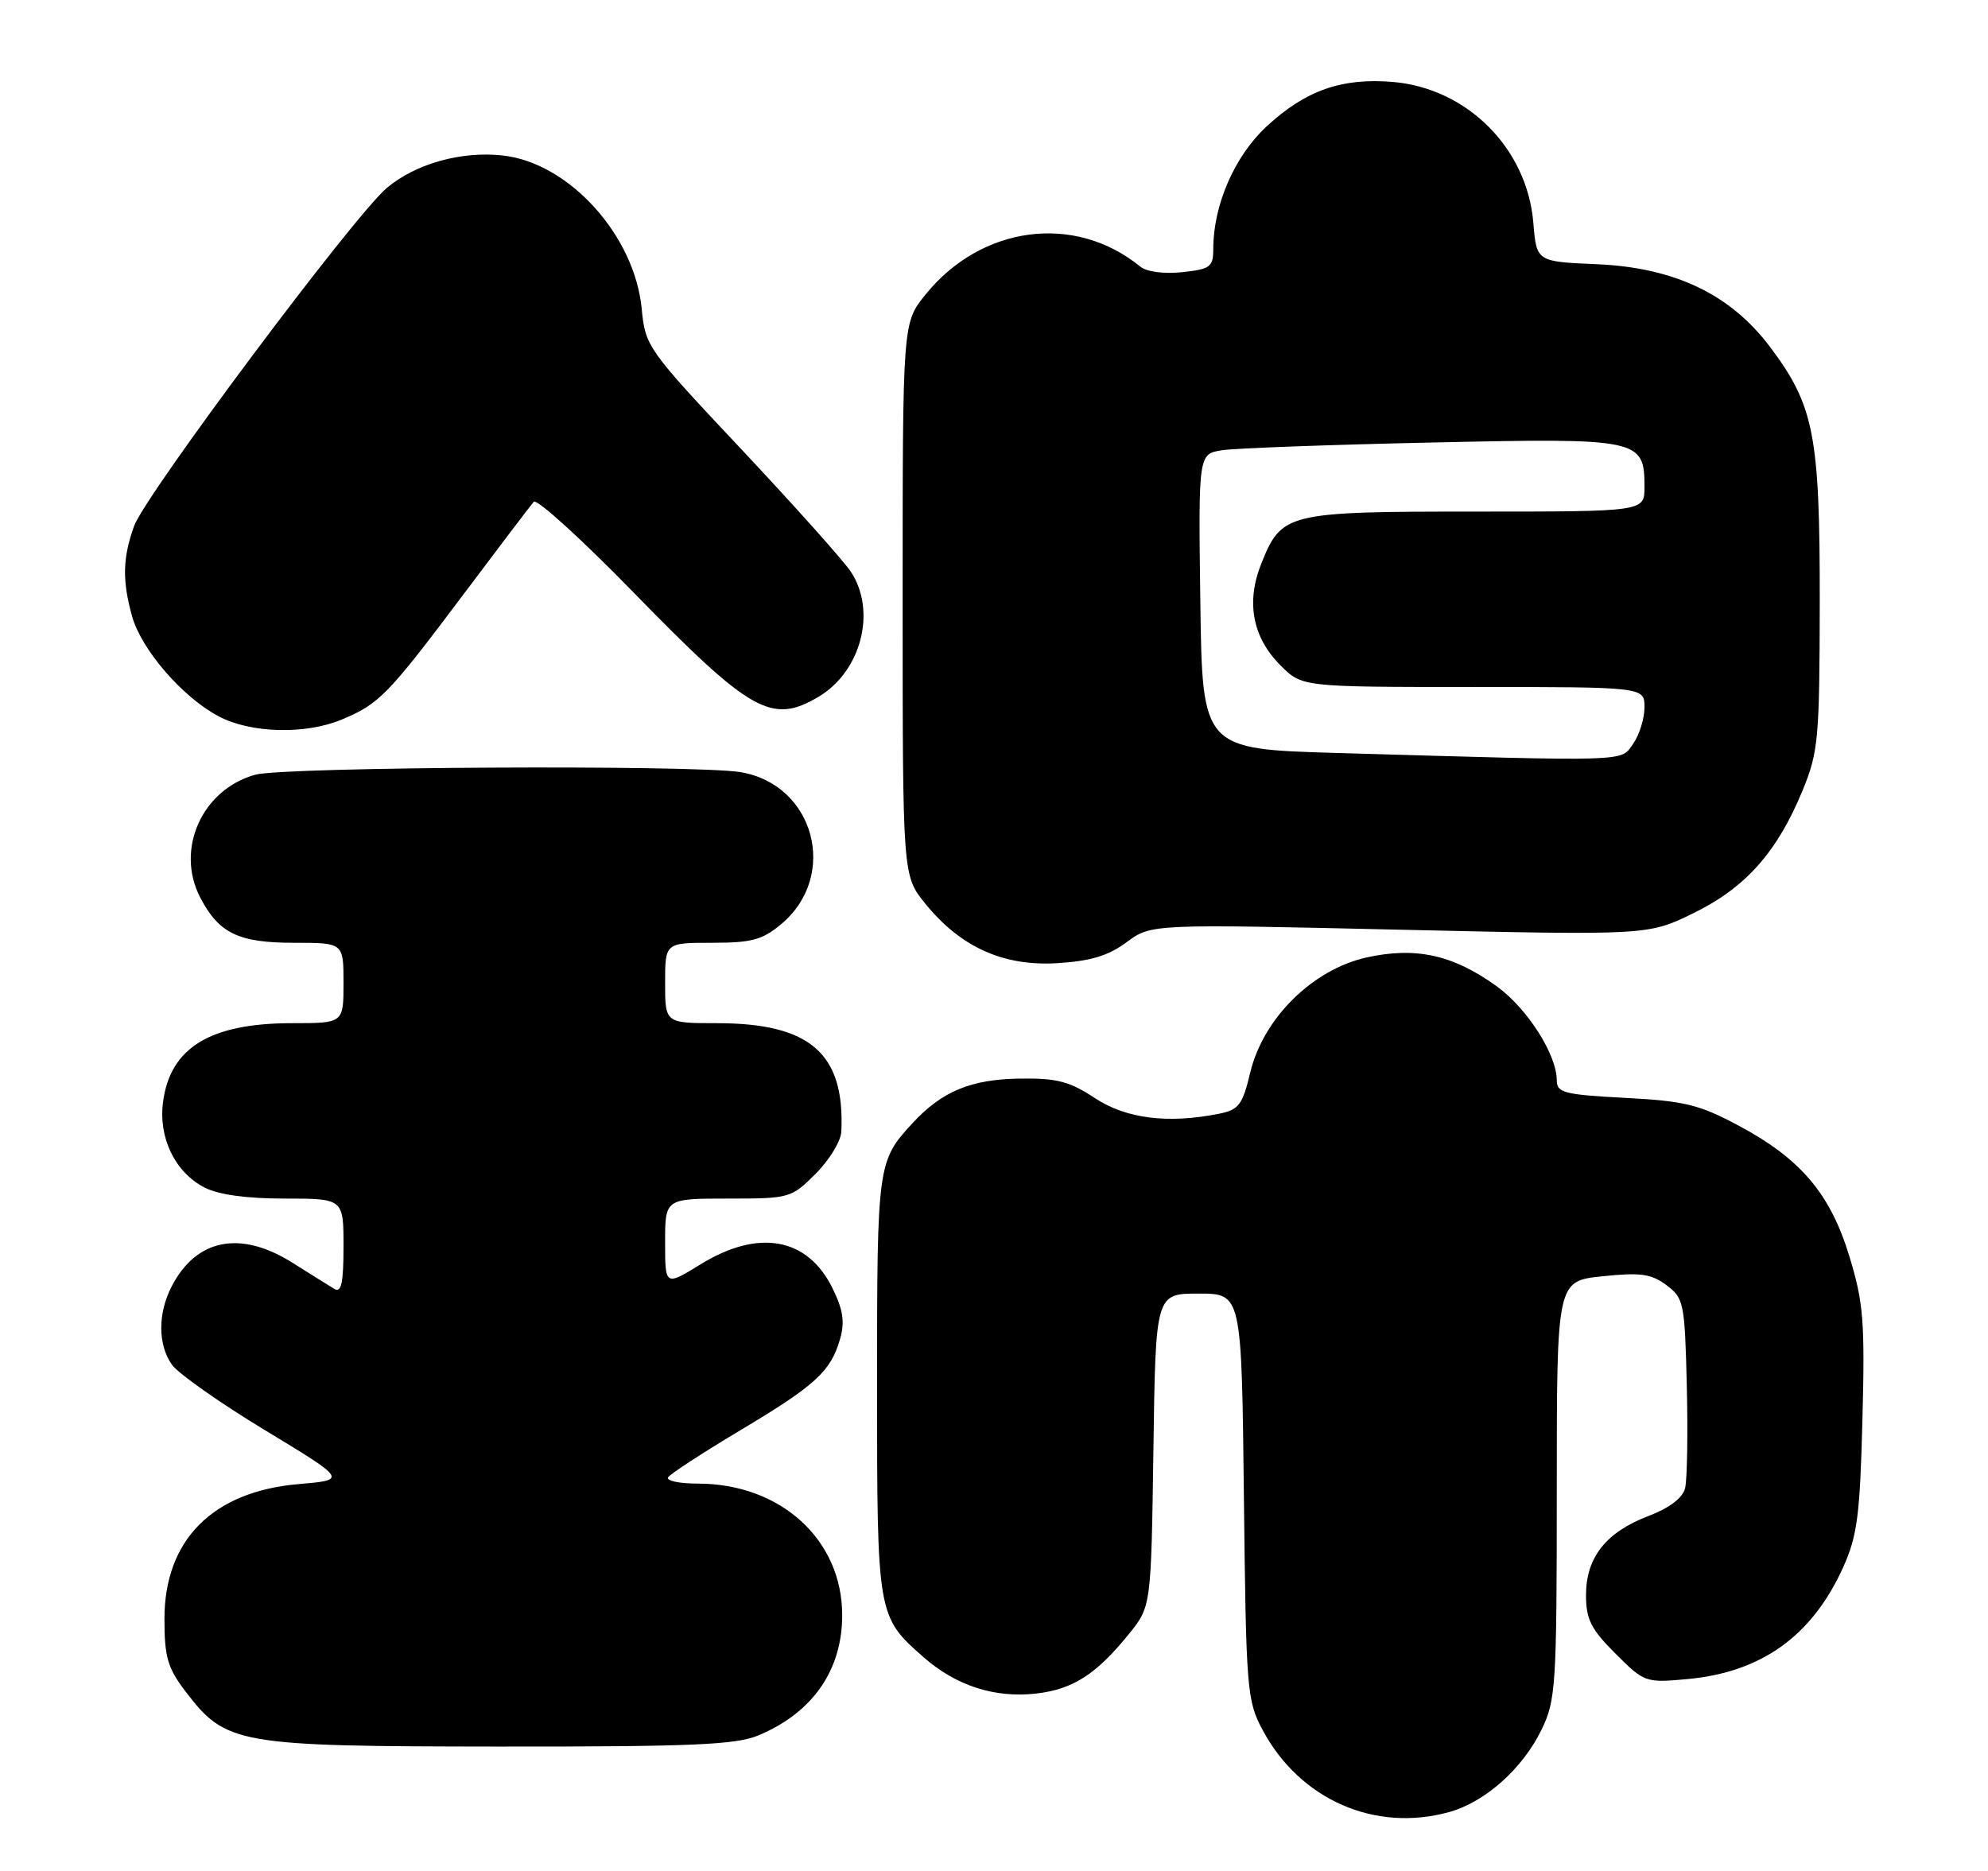 <?xml version="1.0" encoding="UTF-8" standalone="no"?>
<!DOCTYPE svg PUBLIC "-//W3C//DTD SVG 1.1//EN" "http://www.w3.org/Graphics/SVG/1.1/DTD/svg11.dtd" >
<svg xmlns="http://www.w3.org/2000/svg" xmlns:xlink="http://www.w3.org/1999/xlink" version="1.1" viewBox="0 0 272 256">
 <g >
 <path fill="currentColor"
d=" M 198.28 247.94 C 203.21 246.57 208.35 241.98 210.93 236.64 C 212.87 232.63 213.00 230.64 213.00 203.83 C 213.00 175.28 213.00 175.28 219.25 174.63 C 224.46 174.09 225.91 174.29 228.00 175.84 C 230.39 177.63 230.51 178.24 230.79 189.61 C 230.95 196.15 230.84 202.45 230.56 203.61 C 230.22 204.97 228.44 206.32 225.53 207.44 C 219.73 209.65 217.00 213.11 217.00 218.25 C 217.00 221.57 217.67 222.91 221.02 226.25 C 224.98 230.21 225.13 230.27 230.84 229.75 C 240.98 228.83 247.91 223.87 252.16 214.50 C 254.11 210.18 254.48 207.43 254.82 194.28 C 255.17 180.86 254.96 178.22 253.06 171.99 C 250.44 163.34 246.38 158.55 237.85 154.00 C 232.47 151.13 230.45 150.64 222.33 150.22 C 214.00 149.78 213.00 149.52 213.00 147.82 C 213.00 144.31 208.98 138.00 204.82 134.98 C 198.84 130.65 193.75 129.52 187.01 131.00 C 179.61 132.63 172.84 139.32 171.06 146.75 C 170.00 151.18 169.49 151.85 166.80 152.39 C 159.78 153.79 154.07 153.07 149.80 150.25 C 146.36 147.97 144.60 147.51 139.57 147.58 C 132.87 147.67 128.90 149.31 124.87 153.66 C 120.06 158.86 120.00 159.32 120.00 189.48 C 120.00 221.04 120.02 221.18 126.36 226.75 C 130.82 230.66 136.08 232.36 141.73 231.73 C 146.78 231.16 149.97 229.12 154.44 223.60 C 157.50 219.82 157.50 219.82 157.81 198.41 C 158.11 177.00 158.11 177.00 164.00 177.00 C 169.88 177.00 169.88 177.00 170.19 204.75 C 170.49 231.30 170.60 232.68 172.75 236.71 C 177.84 246.24 188.12 250.76 198.28 247.94 Z  M 103.77 237.45 C 111.18 234.35 115.23 228.54 115.23 221.00 C 115.23 210.67 106.81 203.00 95.47 203.00 C 92.95 203.00 91.12 202.61 91.41 202.14 C 91.71 201.67 96.12 198.79 101.23 195.74 C 111.58 189.56 113.66 187.66 114.94 183.21 C 115.61 180.87 115.36 179.21 113.88 176.22 C 110.47 169.32 103.77 168.12 95.86 172.99 C 91.00 175.98 91.00 175.98 91.00 169.99 C 91.00 164.00 91.00 164.00 99.60 164.00 C 108.05 164.00 108.26 163.94 111.60 160.60 C 113.47 158.73 115.05 156.14 115.11 154.85 C 115.61 144.15 110.86 140.00 98.10 140.00 C 91.00 140.00 91.00 140.00 91.00 134.50 C 91.00 129.00 91.00 129.00 97.42 129.00 C 102.87 129.00 104.31 128.61 106.92 126.42 C 114.79 119.79 111.42 107.32 101.31 105.65 C 95.09 104.62 38.82 104.92 34.93 106.00 C 27.64 108.03 23.98 116.18 27.38 122.78 C 29.93 127.70 32.62 129.00 40.22 129.00 C 47.00 129.00 47.00 129.00 47.00 134.50 C 47.00 140.00 47.00 140.00 39.97 140.00 C 28.77 140.00 23.30 143.33 22.31 150.76 C 21.65 155.66 23.94 160.40 27.97 162.48 C 29.88 163.47 33.71 164.00 38.95 164.00 C 47.00 164.00 47.00 164.00 47.00 170.56 C 47.00 175.54 46.70 176.94 45.75 176.36 C 45.06 175.95 42.50 174.34 40.05 172.80 C 32.91 168.30 26.88 169.47 23.49 176.01 C 21.58 179.71 21.59 183.97 23.52 186.73 C 24.36 187.92 30.09 191.96 36.27 195.70 C 47.50 202.50 47.50 202.50 40.82 203.07 C 29.10 204.08 22.50 210.72 22.50 221.50 C 22.50 226.74 22.93 228.22 25.38 231.44 C 30.92 238.69 32.40 238.95 68.28 238.98 C 94.74 239.00 100.68 238.74 103.77 237.45 Z  M 154.13 128.93 C 157.50 126.43 157.50 126.43 191.50 127.21 C 225.50 127.98 225.50 127.98 231.69 124.95 C 238.82 121.47 243.15 116.61 246.62 108.18 C 248.80 102.88 248.95 101.15 248.98 82.36 C 249.00 59.49 248.21 55.46 242.11 47.38 C 236.70 40.23 229.06 36.60 218.44 36.15 C 210.23 35.80 210.23 35.80 209.79 30.46 C 208.94 20.28 200.72 12.06 190.55 11.21 C 183.57 10.63 178.65 12.36 173.34 17.26 C 168.93 21.32 166.00 28.03 166.00 34.08 C 166.00 36.53 165.59 36.83 161.75 37.24 C 159.22 37.51 156.89 37.19 156.00 36.47 C 147.05 29.16 134.24 30.85 126.60 40.34 C 123.50 44.19 123.50 44.19 123.50 82.00 C 123.50 119.81 123.50 119.81 126.58 123.62 C 131.41 129.59 137.25 132.23 144.63 131.79 C 149.21 131.51 151.61 130.79 154.13 128.93 Z  M 46.75 98.46 C 51.88 96.32 53.09 95.07 63.28 81.50 C 68.24 74.90 72.62 69.12 73.03 68.66 C 73.44 68.20 79.56 73.76 86.63 81.01 C 102.71 97.51 105.58 99.13 111.96 95.36 C 117.82 91.90 119.97 83.66 116.43 78.25 C 115.45 76.76 108.73 69.24 101.48 61.52 C 88.56 47.79 88.29 47.39 87.80 42.26 C 86.84 32.21 77.87 22.30 68.83 21.28 C 63.15 20.64 56.87 22.39 52.92 25.72 C 48.45 29.48 19.86 67.74 18.34 71.99 C 16.78 76.36 16.71 79.43 18.07 84.32 C 19.34 88.89 24.98 95.41 29.93 98.02 C 34.31 100.34 41.79 100.53 46.75 98.46 Z  M 183.00 103.03 C 164.50 102.50 164.50 102.50 164.23 82.30 C 163.96 62.10 163.96 62.10 167.23 61.60 C 169.03 61.33 181.94 60.85 195.91 60.55 C 224.40 59.92 225.00 60.05 225.00 66.65 C 225.00 70.00 225.00 70.00 201.96 70.00 C 176.00 70.00 175.35 70.16 172.56 77.15 C 170.46 82.40 171.37 87.22 175.20 91.04 C 178.15 94.00 178.15 94.00 201.58 94.00 C 225.00 94.00 225.00 94.00 225.00 96.78 C 225.00 98.31 224.30 100.56 223.44 101.78 C 221.71 104.26 223.43 104.20 183.00 103.03 Z "/>
</g>
</svg>